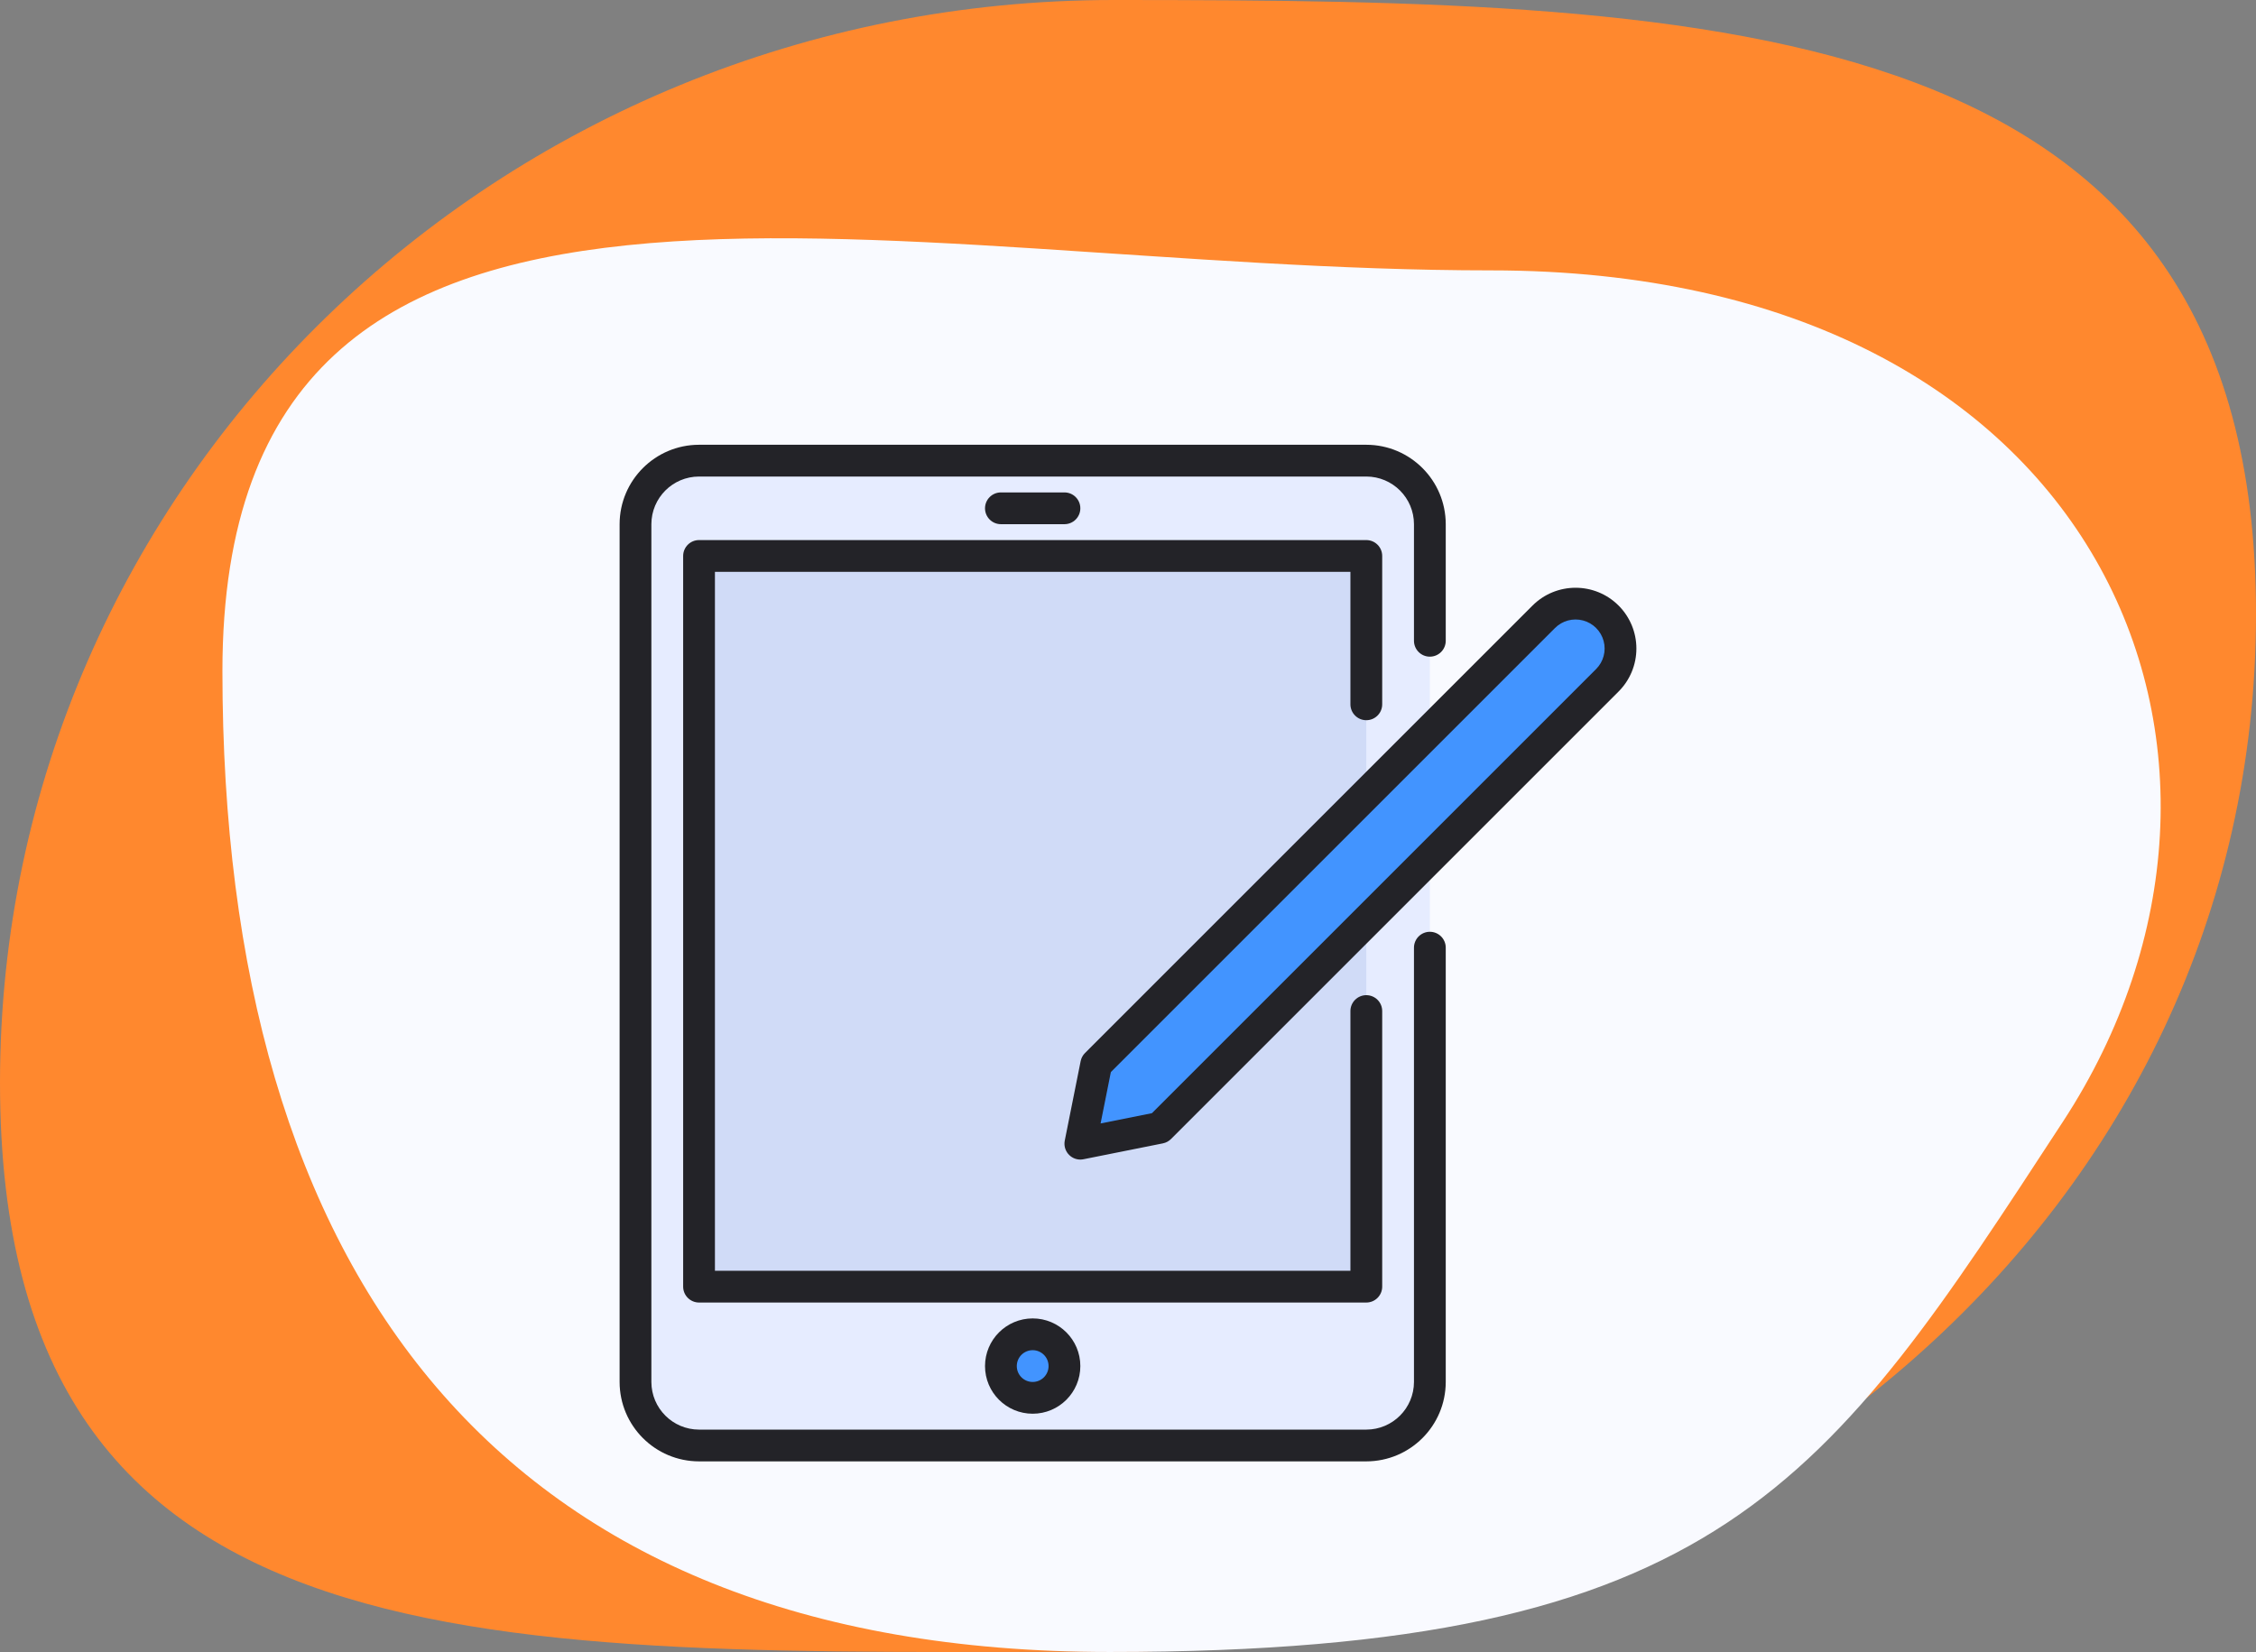 <svg xmlns="http://www.w3.org/2000/svg" xmlns:xlink="http://www.w3.org/1999/xlink" width="142px" height="104px" viewBox="0 0 142 104"><rect x="0" y="0" width="142" height="104" fill="#808080" stroke="none"/><title>icon</title><g id="Page-1" stroke="none" stroke-width="1" fill="none" fill-rule="evenodd"><g id="01.-Home-xsaap-product" transform="translate(-494, -1065)"><g id="Feautures" transform="translate(-1, 860)"><g id="content" transform="translate(407, 205)"><g id="icon" transform="translate(88, 0)"><path d="M70.102,103.986 C108.819,103.986 142,76.302 142,38.657 C142,1.012 108.819,0 70.102,0 C31.386,0 0,30.518 0,68.163 C0,105.808 31.386,103.986 70.102,103.986 Z" id="Oval" fill="#FF882E"></path><path d="M69.843,104 C108.395,104 114.949,93.428 129.863,70.59 C144.776,47.752 132.41,17.022 93.858,17.022 C55.306,17.022 14,4.394 14,42.251 C14,80.109 31.292,104 69.843,104 Z" id="Oval" fill="#F9FAFF"></path><g id="Artboard-21" transform="translate(39, 28)" fill-rule="nonzero"><rect id="Rectangle" fill="#E6ECFF" x="1" y="1" width="50" height="62" rx="4"></rect><rect id="Rectangle" fill="#D0DBF7" x="5" y="7" width="42" height="46"></rect><circle id="Oval" fill="#4294FF" cx="26" cy="58" r="2"></circle><path d="M30,39 L58.171,10.828 C59.276,9.724 61.067,9.724 62.171,10.828 C63.276,11.933 63.276,13.724 62.171,14.828 L34,43 L29,44 L30,39 Z" id="Path" fill="#4294FF"></path><path d="M51,30.66 C50.448,30.66 50,31.108 50,31.66 L50,59 C49.998,60.656 48.656,61.998 47,62 L5,62 C3.344,61.998 2.002,60.656 2,59 L2,5 C2.002,3.344 3.344,2.002 5,2 L47,2 C48.656,2.002 49.998,3.344 50,5 L50,12.34 C50,12.892 50.448,13.34 51,13.34 C51.552,13.34 52,12.892 52,12.34 L52,5 C51.997,2.24 49.76,0.003 47,0 L5,0 C2.24,0.003 0.003,2.24 0,5 L0,59 C0.003,61.76 2.24,63.997 5,64 L47,64 C49.76,63.997 51.997,61.76 52,59 L52,31.66 C52,31.108 51.552,30.66 51,30.66 Z" id="Path" fill="#232328"></path><path d="M47,17.34 C47.552,17.34 48,16.892 48,16.34 L48,7 C48,6.448 47.552,6 47,6 L5,6 C4.448,6 4,6.448 4,7 L4,53 C4,53.552 4.448,54 5,54 L47,54 C47.552,54 48,53.552 48,53 L48,35.65 C48,35.098 47.552,34.65 47,34.65 C46.448,34.65 46,35.098 46,35.65 L46,52 L6,52 L6,8 L46,8 L46,16.34 C46,16.892 46.448,17.34 47,17.34 Z" id="Path" fill="#232328"></path><path d="M28,5 C28.552,5 29,4.552 29,4 C29,3.448 28.552,3 28,3 L24,3 C23.448,3 23,3.448 23,4 C23,4.552 23.448,5 24,5 L28,5 Z" id="Path" fill="#232328"></path><path d="M23,58 C23,59.657 24.343,61 26,61 C27.657,61 29,59.657 29,58 C29,56.343 27.657,55 26,55 C24.344,55.002 23.002,56.344 23,58 L23,58 Z M27,58 C27,58.552 26.552,59 26,59 C25.448,59 25,58.552 25,58 C25,57.448 25.448,57 26,57 C26.552,57 27,57.448 27,58 Z" id="Shape" fill="#232328"></path><path d="M62.878,10.121 C61.382,8.629 58.961,8.629 57.464,10.121 L29.293,38.293 C29.153,38.432 29.058,38.61 29.02,38.804 L28.02,43.804 C27.961,44.097 28.037,44.402 28.227,44.634 C28.417,44.866 28.7,45 29,45 C29.066,45 29.132,44.993 29.196,44.98 L34.196,43.98 C34.39,43.941 34.567,43.846 34.707,43.706 L62.878,15.535 C63.597,14.817 64,13.844 64,12.828 C64,11.813 63.597,10.839 62.878,10.121 Z M61.464,14.121 L33.507,42.079 L30.275,42.726 L30.921,39.493 L58.878,11.535 C59.34,11.073 60.014,10.893 60.645,11.062 C61.276,11.231 61.769,11.724 61.938,12.355 C62.107,12.986 61.926,13.659 61.464,14.121 Z" id="Shape" fill="#232328"></path></g></g></g></g></g></g></svg>